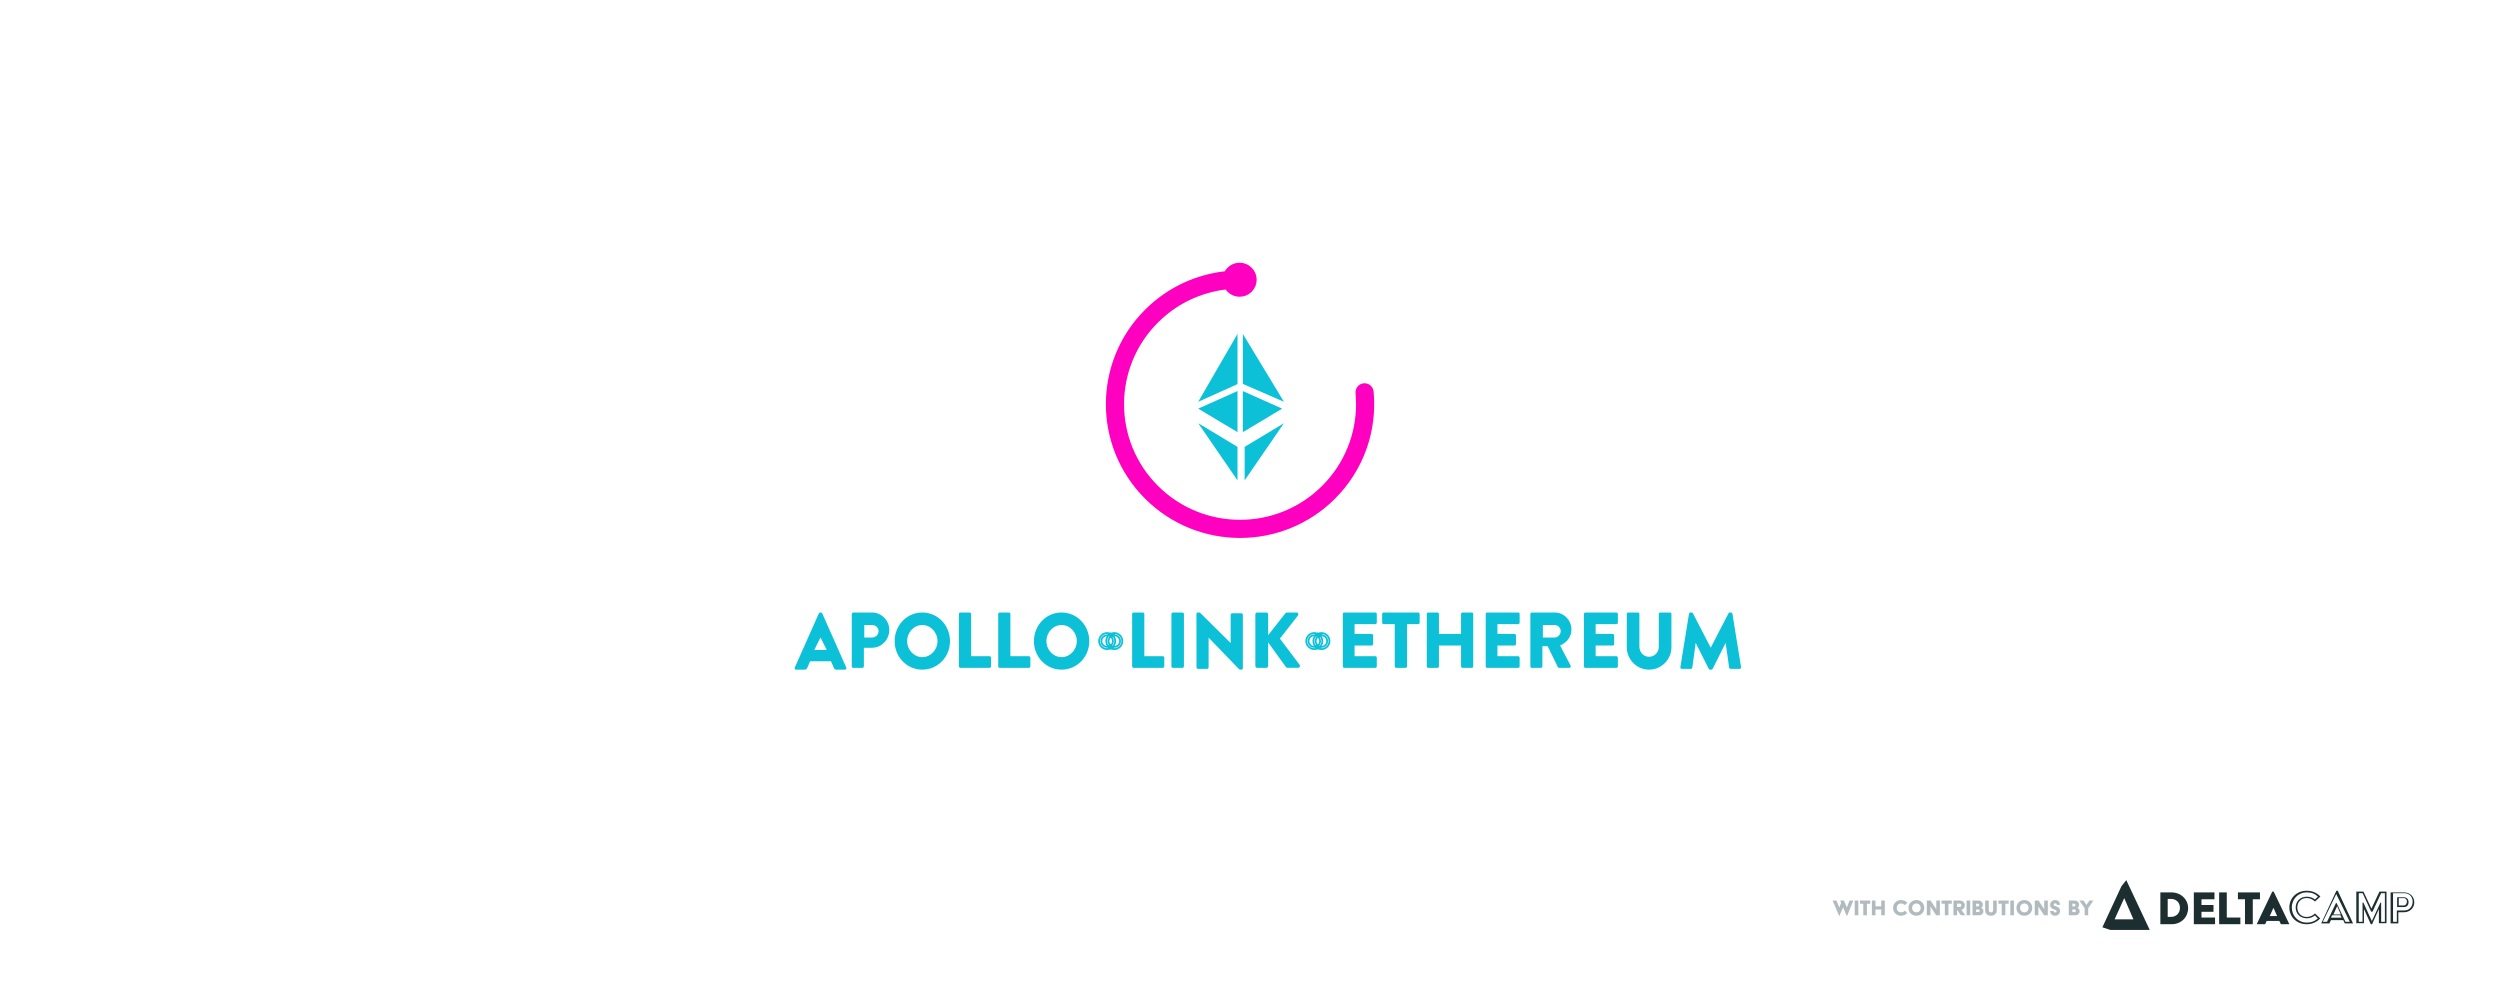 <svg xmlns="http://www.w3.org/2000/svg" width="1400" height="560" viewBox="0 0 1400 560" style="background:#fff">
  <g fill="none" fill-rule="evenodd">
    <g fill-rule="nonzero" transform="translate(590.973 133.958)">
      <path fill="#FF00C0" stroke="#FF00C0" stroke-linecap="round" stroke-linejoin="round" stroke-width="4" d="M159.785,56.495 C158.746,56.497 157.83,55.984 157.271,55.196 C157.271,55.196 154.584,52.129 153.134,50.677 C147.003,44.546 139.86,39.737 131.906,36.382 C123.673,32.91 114.922,31.157 105.895,31.171 C96.866,31.185 88.11,32.966 79.867,36.464 C71.901,39.844 64.744,44.675 58.594,50.826 C52.442,56.978 47.61,64.135 44.231,72.1 C40.734,80.344 38.953,89.101 38.939,98.128 C38.925,107.155 40.679,115.907 44.149,124.14 C47.504,132.094 52.313,139.236 58.445,145.368 C64.577,151.499 71.719,156.309 79.674,159.663 C87.905,163.135 96.656,164.889 105.685,164.874 C114.712,164.86 123.469,163.08 131.712,159.582 C137.514,157.12 142.885,153.884 147.753,149.933 C147.494,149.168 147.35,148.348 147.351,147.494 C147.358,143.329 150.741,139.946 154.905,139.94 C159.072,139.933 162.444,143.305 162.437,147.471 C162.43,151.637 159.048,155.019 154.882,155.025 C153.848,155.027 152.862,154.82 151.965,154.444 C139.353,164.791 123.234,171.017 105.675,171.044 C65.346,171.108 32.704,138.466 32.767,98.137 C32.831,57.808 65.575,25.063 105.904,25 C128.463,24.965 148.608,35.171 161.976,51.225 C162.533,51.782 162.878,52.553 162.877,53.404 C162.874,55.11 161.491,56.493 159.785,56.495 Z" transform="scale(1 -1) rotate(45 334.469 0)"/>
      <polygon fill="#0CC0D8" points="102.027 108.042 102.027 85.042 80.027 94.883"/>
      <polygon fill="#0CC0D8" points="102.027 81.136 102.027 53.042 80.027 91.042"/>
      <polygon fill="#0CC0D8" points="105.027 53.042 105.027 81.036 128.027 91.042"/>
      <polygon fill="#0CC0D8" points="105.027 85.042 105.027 108.042 127.027 94.89"/>
      <polygon fill="#0CC0D8" points="102.027 135.042 102.027 116.288 80.027 103.042"/>
      <polygon fill="#0CC0D8" points="106.027 135.042 128.027 103.042 106.027 116.288"/>
    </g>
    <path fill="#0CC0D8" fill-rule="nonzero" d="M445.818,375 C445.172,375 444.828,374.414 445.086,373.828 L458.553,343.496 C458.683,343.225 458.984,343 459.285,343 L459.715,343 C460.016,343 460.317,343.225 460.447,343.496 L473.914,373.828 C474.172,374.414 473.828,375 473.182,375 L468.406,375 C467.632,375 467.288,374.73 466.901,373.873 L465.352,370.313 L453.648,370.313 L452.099,373.918 C451.884,374.459 451.411,375 450.551,375 L445.818,375 Z M456,364 L463,364 L459.5,357 L459.454,357 L456,364 Z M477,373.159 L477,343.841 C477,343.399 477.347,343 477.824,343 L488.281,343 C493.618,343 498,347.429 498,352.787 C498,358.279 493.618,362.751 488.324,362.751 L483.769,362.751 L483.769,373.159 C483.769,373.601 483.378,374 482.944,374 L477.824,374 C477.347,374 477,373.601 477,373.159 Z M484,357 L488.368,357 C490.345,357 492,355.444 492,353.386 C492,351.464 490.345,350 488.368,350 L484,350 L484,357 Z M501,359.044 C501,350.156 507.855,343 516.478,343 C525.102,343 532,350.156 532,359.044 C532,367.933 525.102,375 516.478,375 C507.855,375 501,367.933 501,359.044 Z M508,359.045 C508,363.95 511.835,368 516.479,368 C521.165,368 525,363.95 525,359.045 C525,354.095 521.165,350 516.479,350 C511.835,350 508,354.095 508,359.045 Z M537,373.159 L537,343.841 C537,343.399 537.348,343 537.826,343 L543,343 C543.435,343 543.826,343.399 543.826,343.841 L543.826,367.49 L554.174,367.49 C554.652,367.49 555,367.889 555,368.331 L555,373.159 C555,373.601 554.652,374 554.174,374 L537.826,374 C537.348,374 537,373.601 537,373.159 Z M559,373.159 L559,343.841 C559,343.399 559.348,343 559.826,343 L565,343 C565.435,343 565.826,343.399 565.826,343.841 L565.826,367.49 L576.174,367.49 C576.652,367.49 577,367.889 577,368.331 L577,373.159 C577,373.601 576.652,374 576.174,374 L559.826,374 C559.348,374 559,373.601 559,373.159 Z M579,359.044 C579,350.156 585.855,343 594.478,343 C603.102,343 610,350.156 610,359.044 C610,367.933 603.102,375 594.478,375 C585.855,375 579,367.933 579,359.044 Z M586,359.045 C586,363.95 589.835,368 594.479,368 C599.165,368 603,363.95 603,359.045 C603,354.095 599.165,350 594.479,350 C589.835,350 586,354.095 586,359.045 Z M634,373.159 L634,343.841 C634,343.399 634.348,343 634.826,343 L640,343 C640.435,343 640.826,343.399 640.826,343.841 L640.826,367.49 L651.174,367.49 C651.652,367.49 652,367.889 652,368.331 L652,373.159 C652,373.601 651.652,374 651.174,374 L634.826,374 C634.348,374 634,373.601 634,373.159 Z M656,373.159 L656,343.841 C656,343.399 656.399,343 656.842,343 L662.158,343 C662.601,343 663,343.399 663,343.841 L663,373.159 C663,373.601 662.601,374 662.158,374 L656.842,374 C656.399,374 656,373.601 656,373.159 Z M670.043,373.711 L670,343.8 C670,343.356 670.389,343 670.821,343 L671.9,343 L689.133,360.067 L689.176,360.067 L689.176,344.289 C689.176,343.844 689.522,343.444 689.997,343.444 L695.179,343.444 C695.611,343.444 696,343.844 696,344.289 L696,374.2 C696,374.644 695.611,375 695.179,375 L694.488,375 C694.359,375 694.013,374.867 693.927,374.778 L676.867,357.133 L676.824,357.133 L676.824,373.711 C676.824,374.156 676.478,374.556 676.003,374.556 L670.864,374.556 C670.432,374.556 670.043,374.156 670.043,373.711 Z M703,372.937 L703,344.063 C703,343.487 703.434,343 704.043,343 L709.126,343 C709.691,343 710.169,343.487 710.169,344.063 L710.169,355.71 L719.815,343.443 C719.989,343.221 720.38,343 720.641,343 L726.115,343 C726.941,343 727.375,343.974 726.897,344.639 L716.73,357.614 L727.81,372.317 C728.288,372.981 727.81,373.956 726.984,373.956 L720.988,373.956 C720.684,373.956 720.293,373.779 720.206,373.646 L710.169,359.74 L710.169,372.937 C710.169,373.513 709.691,374 709.126,374 L704.043,374 C703.434,374 703,373.513 703,372.937 Z M752,373.159 L752,343.841 C752,343.399 752.336,343 752.799,343 L770.201,343 C770.664,343 771,343.399 771,343.841 L771,348.669 C771,349.111 770.664,349.51 770.201,349.51 L758.558,349.51 L758.558,355.001 L768.142,355.001 C768.562,355.001 768.94,355.4 768.94,355.843 L768.94,360.67 C768.94,361.157 768.562,361.511 768.142,361.511 L758.558,361.511 L758.558,367.49 L770.201,367.49 C770.664,367.49 771,367.889 771,368.331 L771,373.159 C771,373.601 770.664,374 770.201,374 L752.799,374 C752.336,374 752,373.601 752,373.159 Z M781.058,373.159 L781.058,349.51 L774.828,349.51 C774.349,349.51 774,349.111 774,348.669 L774,343.841 C774,343.399 774.349,343 774.828,343 L794.172,343 C794.651,343 795,343.399 795,343.841 L795,348.669 C795,349.111 794.651,349.51 794.172,349.51 L787.942,349.51 L787.942,373.159 C787.942,373.601 787.55,374 787.114,374 L781.886,374 C781.45,374 781.058,373.601 781.058,373.159 Z M799,373.159 L799,343.841 C799,343.399 799.39,343 799.823,343 L804.98,343 C805.457,343 805.803,343.399 805.803,343.841 L805.803,355.001 L818.197,355.001 L818.197,343.841 C818.197,343.399 818.543,343 819.02,343 L824.177,343 C824.61,343 825,343.399 825,343.841 L825,373.159 C825,373.601 824.61,374 824.177,374 L819.02,374 C818.543,374 818.197,373.601 818.197,373.159 L818.197,361.511 L805.803,361.511 L805.803,373.159 C805.803,373.601 805.457,374 804.98,374 L799.823,374 C799.39,374 799,373.601 799,373.159 Z M832,373.159 L832,343.841 C832,343.399 832.336,343 832.799,343 L850.201,343 C850.664,343 851,343.399 851,343.841 L851,348.669 C851,349.111 850.664,349.51 850.201,349.51 L838.558,349.51 L838.558,355.001 L848.142,355.001 C848.562,355.001 848.94,355.4 848.94,355.843 L848.94,360.67 C848.94,361.157 848.562,361.511 848.142,361.511 L838.558,361.511 L838.558,367.49 L850.201,367.49 C850.664,367.49 851,367.889 851,368.331 L851,373.159 C851,373.601 850.664,374 850.201,374 L832.799,374 C832.336,374 832,373.601 832,373.159 Z M857,373.159 L857,343.841 C857,343.399 857.343,343 857.815,343 L870.646,343 C875.795,343 880,347.296 880,352.566 C880,356.64 877.382,359.917 873.649,361.467 L879.528,372.716 C879.828,373.291 879.528,374 878.799,374 L873.091,374 C872.748,374 872.491,373.779 872.405,373.601 L866.698,361.866 L863.737,361.866 L863.737,373.159 C863.737,373.601 863.351,374 862.922,374 L857.815,374 C857.343,374 857,373.601 857,373.159 Z M864,357 L870.607,357 C872.438,357 874,355.295 874,353.41 C874,351.526 872.438,350 870.607,350 L864,350 L864,357 Z M887,373.159 L887,343.841 C887,343.399 887.336,343 887.799,343 L905.201,343 C905.664,343 906,343.399 906,343.841 L906,348.669 C906,349.111 905.664,349.51 905.201,349.51 L893.558,349.51 L893.558,355.001 L903.142,355.001 C903.562,355.001 903.94,355.4 903.94,355.843 L903.94,360.67 C903.94,361.157 903.562,361.511 903.142,361.511 L893.558,361.511 L893.558,367.49 L905.201,367.49 C905.664,367.49 906,367.889 906,368.331 L906,373.159 C906,373.601 905.664,374 905.201,374 L887.799,374 C887.336,374 887,373.601 887,373.159 Z M911,362.47 L911,343.856 C911,343.406 911.395,343 911.833,343 L917.228,343 C917.711,343 918.061,343.406 918.061,343.856 L918.061,362.11 C918.061,365.265 920.342,367.789 923.456,367.789 C926.614,367.789 928.939,365.265 928.939,362.11 L928.939,343.856 C928.939,343.406 929.289,343 929.772,343 L935.167,343 C935.605,343 936,343.406 936,343.856 L936,362.47 C936,369.321 930.386,375 923.456,375 C916.57,375 911,369.321 911,362.47 Z M941.012,373.578 L945.847,343.711 C945.89,343.311 946.275,343 946.618,343 L947.302,343 C947.516,343 947.901,343.178 948.03,343.444 L957.957,362.644 L958.043,362.644 L967.97,343.444 C968.099,343.178 968.484,343 968.698,343 L969.382,343 C969.725,343 970.11,343.311 970.153,343.711 L974.988,373.578 C975.074,374.156 974.689,374.556 974.175,374.556 L969.126,374.556 C968.741,374.556 968.355,374.2 968.313,373.844 L966.387,360.111 L966.301,360.111 L959.113,374.511 C958.984,374.778 958.599,375 958.385,375 L957.615,375 C957.358,375 957.016,374.778 956.887,374.511 L949.656,360.111 L949.57,360.111 L947.687,373.844 C947.645,374.2 947.302,374.556 946.874,374.556 L941.825,374.556 C941.311,374.556 940.926,374.156 941.012,373.578 Z"/>
    <path fill="#B1BBBF" fill-rule="nonzero" d="M1029.892,512.815 L1026.257,504.311 L1028.369,504.311 L1030.029,508.193 L1031.03,505.614 L1030.509,504.311 L1032.594,504.311 L1034.24,508.179 L1035.749,504.311 L1037.847,504.311 L1034.418,512.815 L1034.144,512.815 L1032.114,508.069 L1030.152,512.815 L1029.892,512.815 Z M1038.643,512.541 L1038.643,504.311 L1040.659,504.311 L1040.659,512.541 L1038.643,512.541 Z M1043.43,512.541 L1043.43,506.094 L1041.592,506.094 L1041.592,504.311 L1047.325,504.311 L1047.325,506.094 L1045.46,506.094 L1045.46,512.541 L1043.43,512.541 Z M1048.258,512.541 L1048.258,504.311 L1050.274,504.311 L1050.274,507.548 L1053.498,507.548 L1053.498,504.311 L1055.5,504.311 L1055.5,512.541 L1053.498,512.541 L1053.498,509.29 L1050.274,509.29 L1050.274,512.541 L1048.258,512.541 Z M1060.123,508.426 C1060.123,505.971 1061.975,504.037 1064.581,504.037 C1066.144,504.037 1067.228,504.626 1068.106,505.545 L1066.72,506.862 C1066.144,506.3 1065.404,505.943 1064.581,505.943 C1063.113,505.943 1062.167,507.04 1062.167,508.426 C1062.167,509.811 1063.113,510.909 1064.581,510.909 C1065.404,510.909 1066.144,510.552 1066.72,509.99 L1068.065,511.306 C1067.242,512.17 1066.103,512.815 1064.581,512.815 C1061.975,512.815 1060.123,510.881 1060.123,508.426 Z M1068.75,508.426 C1068.75,505.971 1070.575,504.037 1073.181,504.037 C1075.773,504.037 1077.611,505.971 1077.611,508.426 C1077.611,510.881 1075.773,512.815 1073.181,512.815 C1070.575,512.815 1068.75,510.881 1068.75,508.426 Z M1070.794,508.426 C1070.794,509.811 1071.713,510.909 1073.181,510.909 C1074.635,510.909 1075.568,509.811 1075.568,508.426 C1075.568,507.04 1074.635,505.943 1073.181,505.943 C1071.713,505.943 1070.794,507.04 1070.794,508.426 Z M1079.01,512.541 L1079.01,504.311 L1081.137,504.311 L1084.332,509.194 L1084.332,504.311 L1086.335,504.311 L1086.335,512.541 L1084.236,512.541 L1081.027,507.644 L1081.027,512.541 L1079.01,512.541 Z M1089.106,512.541 L1089.106,506.094 L1087.268,506.094 L1087.268,504.311 L1093.001,504.311 L1093.001,506.094 L1091.136,506.094 L1091.136,512.541 L1089.106,512.541 Z M1093.934,512.541 L1093.934,504.311 L1097.377,504.311 C1099.146,504.311 1100.299,505.381 1100.299,506.931 C1100.299,508.371 1099.572,509.18 1098.351,509.482 L1100.573,512.541 L1098.049,512.541 L1095.95,509.468 L1095.95,512.541 L1093.934,512.541 Z M1095.95,507.877 L1097.569,507.877 C1098.022,507.877 1098.323,507.411 1098.323,506.931 C1098.323,506.451 1097.967,506.025 1097.514,506.025 L1095.95,506.025 L1095.95,507.877 Z M1101.286,512.541 L1101.286,504.311 L1103.302,504.311 L1103.302,512.541 L1101.286,512.541 Z M1104.619,512.541 L1104.619,504.311 L1107.939,504.311 C1109.31,504.311 1110.408,505.326 1110.408,506.615 C1110.408,507.383 1110.092,507.863 1109.516,508.302 L1109.516,508.33 C1110.366,508.933 1110.723,509.509 1110.723,510.36 C1110.723,511.498 1109.818,512.541 1108.254,512.541 L1104.619,512.541 Z M1106.622,507.589 L1107.582,507.589 C1108.048,507.589 1108.378,507.274 1108.378,506.821 C1108.378,506.396 1108.048,506.067 1107.582,506.067 L1106.622,506.067 L1106.622,507.589 Z M1106.622,510.744 L1107.843,510.744 C1108.309,510.744 1108.611,510.47 1108.611,510.031 C1108.611,509.633 1108.309,509.304 1107.843,509.304 L1106.622,509.304 L1106.622,510.744 Z M1111.697,509.77 L1111.697,504.311 L1113.7,504.311 L1113.7,509.468 C1113.7,510.566 1114.221,510.95 1114.92,510.95 C1115.688,510.95 1116.169,510.566 1116.169,509.468 L1116.169,504.311 L1118.185,504.311 L1118.185,509.77 C1118.185,511.718 1116.731,512.815 1114.92,512.815 C1113.041,512.815 1111.697,511.663 1111.697,509.77 Z M1120.956,512.541 L1120.956,506.094 L1119.118,506.094 L1119.118,504.311 L1124.851,504.311 L1124.851,506.094 L1122.986,506.094 L1122.986,512.541 L1120.956,512.541 Z M1125.784,512.541 L1125.784,504.311 L1127.8,504.311 L1127.8,512.541 L1125.784,512.541 Z M1129.199,508.426 C1129.199,505.971 1131.024,504.037 1133.63,504.037 C1136.222,504.037 1138.06,505.971 1138.06,508.426 C1138.06,510.881 1136.222,512.815 1133.63,512.815 C1131.024,512.815 1129.199,510.881 1129.199,508.426 Z M1131.243,508.426 C1131.243,509.811 1132.162,510.909 1133.63,510.909 C1135.084,510.909 1136.016,509.811 1136.016,508.426 C1136.016,507.04 1135.084,505.943 1133.63,505.943 C1132.162,505.943 1131.243,507.04 1131.243,508.426 Z M1139.459,512.541 L1139.459,504.311 L1141.585,504.311 L1144.781,509.194 L1144.781,504.311 L1146.784,504.311 L1146.784,512.541 L1144.685,512.541 L1141.476,507.644 L1141.476,512.541 L1139.459,512.541 Z M1148.059,510.127 L1150.021,510.127 C1150.021,510.607 1150.405,510.991 1150.871,510.991 C1151.379,510.991 1151.694,510.703 1151.694,510.278 C1151.694,509.66 1150.885,509.482 1150.213,509.249 C1148.828,508.755 1148.059,508.11 1148.059,506.698 C1148.059,505.244 1149.308,504.037 1150.858,504.037 C1152.682,504.037 1153.546,505.202 1153.656,506.725 L1151.763,506.725 C1151.763,506.259 1151.475,505.875 1150.912,505.875 C1150.474,505.875 1150.048,506.135 1150.048,506.67 C1150.048,507.287 1150.803,507.397 1151.502,507.603 C1152.97,508.042 1153.656,508.865 1153.656,510.154 C1153.656,511.608 1152.421,512.815 1150.871,512.815 C1149.074,512.815 1148.059,511.608 1148.059,510.127 Z M1158.511,512.541 L1158.511,504.311 L1161.831,504.311 C1163.202,504.311 1164.3,505.326 1164.3,506.615 C1164.3,507.383 1163.984,507.863 1163.408,508.302 L1163.408,508.33 C1164.259,508.933 1164.615,509.509 1164.615,510.36 C1164.615,511.498 1163.71,512.541 1162.146,512.541 L1158.511,512.541 Z M1160.514,507.589 L1161.474,507.589 C1161.941,507.589 1162.27,507.274 1162.27,506.821 C1162.27,506.396 1161.941,506.067 1161.474,506.067 L1160.514,506.067 L1160.514,507.589 Z M1160.514,510.744 L1161.735,510.744 C1162.201,510.744 1162.503,510.47 1162.503,510.031 C1162.503,509.633 1162.201,509.304 1161.735,509.304 L1160.514,509.304 L1160.514,510.744 Z M1167.4,512.541 L1167.4,508.563 L1164.478,504.311 L1166.755,504.311 L1168.401,506.78 L1170.061,504.311 L1172.324,504.311 L1169.402,508.563 L1169.402,512.541 L1167.4,512.541 Z"/>
    <path fill="#1D2E30" d="M1209.798 517.57L1209.798 499.739 1216.01 499.739C1221.271 499.739 1225.343 503.602 1225.343 508.625 1225.343 513.38 1221.717 517.57 1216.01 517.57L1209.798 517.57zM1213.912 513.455L1215.711 513.455C1218.576 513.455 1220.771 511.462 1220.771 508.411 1220.771 505.602 1218.85 503.396 1215.711 503.396L1213.912 503.396 1213.912 513.455zM1228.543 517.57L1228.543 499.739 1240.111 499.739 1240.111 503.602 1232.826 503.602 1232.826 506.812 1239.557 506.812 1239.557 510.616 1232.826 510.616 1232.826 513.826 1240.431 513.826 1240.431 517.57 1228.543 517.57zM1242.717 517.57L1242.717 499.739 1247 499.739 1247 513.826 1254.605 513.826 1254.605 517.57 1242.717 517.57zM1257.191 517.57L1257.191 503.602 1253.233 503.602 1253.233 499.739 1265.578 499.739 1265.578 503.602 1261.562 503.602 1261.562 517.57 1257.191 517.57zM1263.749 517.57L1272.475 499.282 1273.252 499.282 1282.038 517.57 1277.316 517.57 1276.42 515.741 1269.337 515.741 1268.471 517.57 1263.749 517.57zM1271.065 512.998L1275.18 512.998 1273.166 508.426 1273.108 508.426 1271.065 512.998zM1177.335 519.278L1188.028 496.239 1190.733 492.88 1203.854 520.771 1181.823 520.771 1177.335 519.278zM1184.193 514.827L1194.709 514.827 1189.566 502.939 1184.193 514.827zM1282.038 508.197C1282.038 502.954 1286.068 498.824 1291.74 498.824 1295.143 498.824 1297.502 500.084 1299.412 502.046L1296.397 504.858C1295.143 503.657 1293.531 502.896 1291.74 502.896 1288.546 502.896 1286.486 505.239 1286.486 508.197 1286.486 511.156 1288.546 513.499 1291.74 513.499 1293.531 513.499 1295.143 512.737 1296.397 511.536L1299.323 514.348C1297.531 516.194 1295.054 517.57 1291.74 517.57 1286.068 517.57 1282.038 513.44 1282.038 508.197zM1283.41 508.197C1283.41 512.919 1286.95 516.656 1291.837 516.656 1294.412 516.656 1296.343 515.845 1297.982 514.338L1296.314 512.658C1295.261 513.585 1293.593 514.251 1291.837 514.251 1288.062 514.251 1285.575 511.586 1285.575 508.197 1285.575 504.808 1288.062 502.143 1291.837 502.143 1293.505 502.143 1295.114 502.751 1296.373 503.707L1298.041 502.114C1296.49 500.55 1294.471 499.739 1291.837 499.739 1286.95 499.739 1283.41 503.476 1283.41 508.197zM1299.869 517.113L1308.377 498.824 1309.135 498.824 1317.701 517.113 1313.097 517.113 1312.223 515.284 1305.318 515.284 1304.473 517.113 1299.869 517.113zM1300.784 516.199L1303.13 516.199 1308.12 505.739 1308.536 505.739 1313.466 516.199 1315.872 516.199 1308.298 500.653 1300.784 516.199zM1306.728 512.084L1310.843 512.084 1308.83 507.511 1308.77 507.511 1306.728 512.084zM1305.356 513.912L1311.3 513.912 1310.661 512.541 1305.967 512.541 1305.356 513.912zM1319.53 516.98L1319.53 499.282 1323.533 499.282 1328.003 508.839 1332.502 499.282 1336.447 499.282 1336.447 516.98 1332.181 516.98 1332.181 509.104 1328.353 517.57 1327.652 517.57 1323.825 509.045 1323.825 516.98 1319.53 516.98zM1320.901 516.199L1323.016 516.199 1323.016 505.462 1323.509 505.462 1328.231 515.816 1333.041 505.462 1333.446 505.462 1333.446 516.199 1335.532 516.199 1335.532 500.196 1333.417 500.196 1328.637 510.521 1327.826 510.521 1323.074 500.196 1320.901 500.196 1320.901 516.199zM1338.733 517.113L1338.733 499.739 1346.195 499.739C1349.852 499.739 1351.992 502.374 1351.992 505.298 1351.992 508.542 1349.495 510.858 1346.195 510.858L1343.073 510.858 1343.073 517.113 1338.733 517.113zM1340.105 516.199L1342.228 516.199 1342.228 509.845 1346.476 509.845C1349.16 509.845 1351.078 507.756 1351.078 504.932 1351.078 502.402 1349.426 500.196 1346.476 500.196L1340.105 500.196 1340.105 516.199zM1342.391 507.969L1342.391 502.482 1346.214 502.482C1347.865 502.482 1348.792 503.746 1348.792 505.211 1348.792 506.791 1347.865 507.969 1346.214 507.969L1342.391 507.969zM1343.305 507.054L1346.079 507.054C1347.237 507.054 1347.877 505.971 1347.877 504.888 1347.877 503.867 1347.268 502.939 1346.079 502.939L1343.305 502.939 1343.305 507.054z"/>
    <path stroke="#0CC0D8" stroke-linecap="round" stroke-linejoin="round" d="M8.027,-0.458 L8.029,-0.458 C10.514,-0.453 12.527,1.558 12.527,4.043 C12.527,6.527 10.514,8.538 8.027,8.542 C7.492,8.542 6.967,8.445 6.471,8.261 L5.826,8.022 L6.252,7.482 C6.272,7.457 6.288,7.428 6.298,7.398 L6.459,6.914 L6.94,7.085 C7.29,7.21 7.655,7.275 8.028,7.275 C9.814,7.275 11.259,5.829 11.262,4.043 C11.259,2.257 9.814,0.81 8.028,0.81 C7.658,0.81 7.295,0.874 6.948,0.997 L6.452,1.173 L6.301,0.669 C6.292,0.639 6.278,0.61 6.258,0.583 L5.863,0.046 L6.489,-0.183 C6.98,-0.363 7.498,-0.457 8.027,-0.458 Z M6.678,7.819 L7.037,8.102 C7.128,7.986 7.2,7.855 7.246,7.714 L6.772,7.556 L6.678,7.819 Z M6.688,0.266 L6.78,0.526 L7.259,0.382 C7.217,0.241 7.15,0.109 7.063,-0.01 L6.688,0.266 Z M8.028,0.542 C8.028,0.542 8.029,0.542 8.029,0.542 L8.027,0.542 C8.027,0.542 8.028,0.542 8.028,0.542 Z M4.027,7.275 C4.4,7.275 4.765,7.21 5.113,7.086 L5.592,6.914 L5.755,7.397 C5.766,7.428 5.782,7.457 5.802,7.482 L6.228,8.022 L5.583,8.261 C5.086,8.445 4.562,8.541 4.026,8.542 C1.54,8.538 -0.473,6.527 -0.473,4.043 C-0.473,1.558 1.54,-0.453 4.028,-0.458 C4.556,-0.457 5.075,-0.363 5.565,-0.183 L6.19,0.046 L5.797,0.583 C5.776,0.61 5.761,0.64 5.752,0.669 L5.601,1.173 L5.106,0.997 C4.76,0.874 4.397,0.81 4.027,0.81 C2.241,0.81 0.795,2.257 0.792,4.042 C0.795,5.828 2.241,7.275 4.027,7.275 Z M5.375,7.819 L5.282,7.557 L4.808,7.717 C4.855,7.857 4.926,7.987 5.017,8.102 L5.375,7.819 Z M5.366,0.266 L4.99,-0.009 C4.903,0.109 4.837,0.241 4.794,0.382 L5.273,0.526 L5.366,0.266 Z M7.055,7.369 C7.021,7.909 6.574,8.337 6.027,8.337 C5.458,8.337 4.998,7.875 4.997,7.305 C4.997,6.736 5.458,6.275 6.028,6.274 C6.129,6.274 6.227,6.289 6.321,6.317 C6.716,5.919 7.003,5.425 7.152,4.872 C7.148,4.887 7.148,4.887 7.151,4.876 C7.163,4.828 7.175,4.778 7.186,4.728 C7.187,4.726 7.187,4.726 7.187,4.723 C7.188,4.72 7.188,4.72 7.189,4.717 C7.191,4.708 7.191,4.708 7.191,4.704 C7.201,4.655 7.21,4.609 7.219,4.558 C7.218,4.56 7.218,4.56 7.22,4.548 C7.22,4.547 7.22,4.547 7.22,4.546 C7.221,4.538 7.221,4.538 7.224,4.518 C7.231,4.475 7.236,4.434 7.241,4.392 C7.243,4.377 7.243,4.377 7.245,4.349 C7.245,4.341 7.245,4.341 7.246,4.328 C7.247,4.318 7.247,4.318 7.248,4.309 C7.249,4.298 7.249,4.298 7.25,4.288 C7.253,4.251 7.253,4.251 7.255,4.222 C7.259,4.157 7.26,4.098 7.26,4.043 L7.261,4.042 C7.259,3.135 6.883,2.29 6.234,1.683 L5.851,1.325 L6.226,0.959 C6.249,0.937 6.269,0.91 6.285,0.878 L6.581,0.284 L7.07,0.733 C7.991,1.58 8.525,2.768 8.525,4.043 C8.525,4.126 8.523,4.211 8.518,4.303 C8.516,4.333 8.516,4.333 8.514,4.354 C8.514,4.355 8.514,4.355 8.514,4.355 C8.512,4.37 8.512,4.37 8.512,4.382 C8.505,4.463 8.502,4.498 8.496,4.552 C8.491,4.592 8.491,4.592 8.487,4.622 C8.487,4.623 8.487,4.623 8.487,4.623 C8.484,4.641 8.484,4.641 8.482,4.659 C8.473,4.723 8.468,4.756 8.461,4.799 C8.45,4.861 8.45,4.861 8.439,4.917 C8.427,4.975 8.427,4.975 8.414,5.038 C8.398,5.105 8.398,5.105 8.382,5.167 C8.369,5.218 8.369,5.218 8.355,5.27 C8.335,5.339 8.325,5.37 8.312,5.412 C8.299,5.451 8.299,5.451 8.287,5.487 C8.267,5.546 8.248,5.598 8.227,5.654 C8.224,5.662 8.224,5.662 8.221,5.67 C8.216,5.682 8.216,5.682 8.214,5.688 L8.213,5.689 C7.96,6.332 7.563,6.906 7.055,7.369 Z M6.027,7.069 L6.026,7.069 C5.897,7.069 5.792,7.174 5.792,7.307 C5.792,7.436 5.897,7.541 6.027,7.541 C6.156,7.541 6.262,7.436 6.262,7.304 C6.262,7.174 6.157,7.069 6.027,7.069 Z M4.998,0.718 C5.016,0.165 5.47,-0.277 6.028,-0.278 C6.596,-0.277 7.056,0.183 7.057,0.754 C7.056,1.323 6.595,1.784 6.027,1.785 C5.933,1.785 5.841,1.772 5.754,1.747 C5.349,2.147 5.056,2.647 4.907,3.196 C4.906,3.201 4.906,3.201 4.905,3.203 C4.905,3.204 4.905,3.204 4.905,3.205 C4.892,3.254 4.879,3.304 4.868,3.355 C4.868,3.357 4.868,3.357 4.867,3.361 C4.867,3.362 4.867,3.362 4.866,3.363 C4.864,3.373 4.864,3.373 4.864,3.375 C4.853,3.425 4.844,3.473 4.836,3.523 C4.836,3.523 4.836,3.523 4.835,3.53 C4.835,3.531 4.835,3.531 4.835,3.533 C4.833,3.543 4.833,3.543 4.831,3.555 C4.823,3.609 4.817,3.651 4.813,3.687 C4.813,3.695 4.813,3.695 4.811,3.71 C4.81,3.723 4.81,3.723 4.809,3.741 C4.802,3.808 4.8,3.833 4.799,3.866 L4.799,3.866 C4.797,3.898 4.796,3.934 4.795,3.993 C4.795,4.011 4.795,4.011 4.794,4.024 C4.794,4.027 4.794,4.027 4.794,4.029 C4.794,4.043 4.794,4.043 4.794,4.042 C4.795,4.943 5.166,5.783 5.809,6.391 L6.179,6.74 L5.823,7.104 C5.8,7.127 5.781,7.154 5.768,7.184 L5.48,7.81 L4.974,7.342 C4.059,6.496 3.529,5.312 3.529,4.043 C3.529,3.959 3.531,3.874 3.536,3.786 C3.539,3.745 3.539,3.745 3.542,3.715 C3.543,3.7 3.543,3.7 3.544,3.687 C3.545,3.676 3.545,3.676 3.546,3.666 C3.55,3.605 3.553,3.573 3.558,3.532 C3.563,3.488 3.563,3.488 3.569,3.451 C3.569,3.447 3.569,3.447 3.57,3.442 C3.571,3.43 3.571,3.43 3.573,3.416 C3.574,3.41 3.574,3.41 3.575,3.404 C3.58,3.371 3.58,3.371 3.585,3.333 C3.589,3.31 3.589,3.31 3.593,3.287 C3.603,3.23 3.603,3.23 3.612,3.183 C3.615,3.171 3.615,3.171 3.617,3.159 C3.628,3.105 3.628,3.105 3.641,3.046 C3.657,2.976 3.657,2.976 3.674,2.908 C3.687,2.861 3.687,2.861 3.7,2.815 C3.721,2.742 3.73,2.712 3.744,2.666 C3.752,2.644 3.752,2.644 3.758,2.625 C3.761,2.615 3.761,2.615 3.765,2.606 C3.767,2.6 3.767,2.6 3.768,2.596 C3.789,2.534 3.808,2.48 3.831,2.42 C3.838,2.404 3.838,2.404 3.842,2.394 C4.094,1.753 4.491,1.18 4.998,0.718 Z M6.027,0.989 C6.156,0.989 6.261,0.885 6.262,0.751 C6.261,0.622 6.157,0.517 6.026,0.517 C5.897,0.517 5.792,0.621 5.792,0.755 C5.792,0.885 5.897,0.989 6.027,0.989 Z" transform="translate(731.973 354.958)"/>
    <path stroke="#0CC0D8" stroke-linecap="round" stroke-linejoin="round" d="M8.027,-0.458 L8.029,-0.458 C10.514,-0.453 12.527,1.558 12.527,4.043 C12.527,6.527 10.514,8.538 8.027,8.542 C7.492,8.542 6.967,8.445 6.471,8.261 L5.826,8.022 L6.252,7.482 C6.272,7.457 6.288,7.428 6.298,7.398 L6.459,6.914 L6.94,7.085 C7.29,7.21 7.655,7.275 8.028,7.275 C9.814,7.275 11.259,5.829 11.262,4.043 C11.259,2.257 9.814,0.81 8.028,0.81 C7.658,0.81 7.295,0.874 6.948,0.997 L6.452,1.173 L6.301,0.669 C6.292,0.639 6.278,0.61 6.258,0.583 L5.863,0.046 L6.489,-0.183 C6.98,-0.363 7.498,-0.457 8.027,-0.458 Z M6.678,7.819 L7.037,8.102 C7.128,7.986 7.2,7.855 7.246,7.714 L6.772,7.556 L6.678,7.819 Z M6.688,0.266 L6.78,0.526 L7.259,0.382 C7.217,0.241 7.15,0.109 7.063,-0.01 L6.688,0.266 Z M8.028,0.542 C8.028,0.542 8.029,0.542 8.029,0.542 L8.027,0.542 C8.027,0.542 8.028,0.542 8.028,0.542 Z M4.027,7.275 C4.4,7.275 4.765,7.21 5.113,7.086 L5.592,6.914 L5.755,7.397 C5.766,7.428 5.782,7.457 5.802,7.482 L6.228,8.022 L5.583,8.261 C5.086,8.445 4.562,8.541 4.026,8.542 C1.54,8.538 -0.473,6.527 -0.473,4.043 C-0.473,1.558 1.54,-0.453 4.028,-0.458 C4.556,-0.457 5.075,-0.363 5.565,-0.183 L6.19,0.046 L5.797,0.583 C5.776,0.61 5.761,0.64 5.752,0.669 L5.601,1.173 L5.106,0.997 C4.76,0.874 4.397,0.81 4.027,0.81 C2.241,0.81 0.795,2.257 0.792,4.042 C0.795,5.828 2.241,7.275 4.027,7.275 Z M5.375,7.819 L5.282,7.557 L4.808,7.717 C4.855,7.857 4.926,7.987 5.017,8.102 L5.375,7.819 Z M5.366,0.266 L4.99,-0.009 C4.903,0.109 4.837,0.241 4.794,0.382 L5.273,0.526 L5.366,0.266 Z M7.055,7.369 C7.021,7.909 6.574,8.337 6.027,8.337 C5.458,8.337 4.998,7.875 4.997,7.305 C4.997,6.736 5.458,6.275 6.028,6.274 C6.129,6.274 6.227,6.289 6.321,6.317 C6.716,5.919 7.003,5.425 7.152,4.872 C7.148,4.887 7.148,4.887 7.151,4.876 C7.163,4.828 7.175,4.778 7.186,4.728 C7.187,4.726 7.187,4.726 7.187,4.723 C7.188,4.72 7.188,4.72 7.189,4.717 C7.191,4.708 7.191,4.708 7.191,4.704 C7.201,4.655 7.21,4.609 7.219,4.558 C7.218,4.56 7.218,4.56 7.22,4.548 C7.22,4.547 7.22,4.547 7.22,4.546 C7.221,4.538 7.221,4.538 7.224,4.518 C7.231,4.475 7.236,4.434 7.241,4.392 C7.243,4.377 7.243,4.377 7.245,4.349 C7.245,4.341 7.245,4.341 7.246,4.328 C7.247,4.318 7.247,4.318 7.248,4.309 C7.249,4.298 7.249,4.298 7.25,4.288 C7.253,4.251 7.253,4.251 7.255,4.222 C7.259,4.157 7.26,4.098 7.26,4.043 L7.261,4.042 C7.259,3.135 6.883,2.29 6.234,1.683 L5.851,1.325 L6.226,0.959 C6.249,0.937 6.269,0.91 6.285,0.878 L6.581,0.284 L7.07,0.733 C7.991,1.58 8.525,2.768 8.525,4.043 C8.525,4.126 8.523,4.211 8.518,4.303 C8.516,4.333 8.516,4.333 8.514,4.354 C8.514,4.355 8.514,4.355 8.514,4.355 C8.512,4.37 8.512,4.37 8.512,4.382 C8.505,4.463 8.502,4.498 8.496,4.552 C8.491,4.592 8.491,4.592 8.487,4.622 C8.487,4.623 8.487,4.623 8.487,4.623 C8.484,4.641 8.484,4.641 8.482,4.659 C8.473,4.723 8.468,4.756 8.461,4.799 C8.45,4.861 8.45,4.861 8.439,4.917 C8.427,4.975 8.427,4.975 8.414,5.038 C8.398,5.105 8.398,5.105 8.382,5.167 C8.369,5.218 8.369,5.218 8.355,5.27 C8.335,5.339 8.325,5.37 8.312,5.412 C8.299,5.451 8.299,5.451 8.287,5.487 C8.267,5.546 8.248,5.598 8.227,5.654 C8.224,5.662 8.224,5.662 8.221,5.67 C8.216,5.682 8.216,5.682 8.214,5.688 L8.213,5.689 C7.96,6.332 7.563,6.906 7.055,7.369 Z M6.027,7.069 L6.026,7.069 C5.897,7.069 5.792,7.174 5.792,7.307 C5.792,7.436 5.897,7.541 6.027,7.541 C6.156,7.541 6.262,7.436 6.262,7.304 C6.262,7.174 6.157,7.069 6.027,7.069 Z M4.794,4.042 C4.795,4.943 5.166,5.783 5.809,6.391 L6.179,6.74 L5.823,7.104 C5.8,7.127 5.781,7.154 5.768,7.184 L5.48,7.81 L4.974,7.342 C4.059,6.496 3.529,5.312 3.529,4.043 C3.529,3.959 3.531,3.874 3.536,3.786 C3.539,3.745 3.539,3.745 3.542,3.715 C3.543,3.7 3.543,3.7 3.544,3.687 C3.545,3.676 3.545,3.676 3.546,3.666 C3.55,3.605 3.553,3.573 3.558,3.532 C3.563,3.488 3.563,3.488 3.569,3.451 C3.569,3.447 3.569,3.447 3.57,3.442 C3.571,3.43 3.571,3.43 3.573,3.416 C3.574,3.41 3.574,3.41 3.575,3.404 C3.58,3.371 3.58,3.371 3.585,3.333 C3.589,3.31 3.589,3.31 3.593,3.287 C3.603,3.23 3.603,3.23 3.612,3.183 C3.615,3.171 3.615,3.171 3.617,3.159 C3.628,3.105 3.628,3.105 3.641,3.046 C3.657,2.976 3.657,2.976 3.674,2.908 C3.687,2.861 3.687,2.861 3.7,2.815 C3.721,2.742 3.73,2.712 3.744,2.666 C3.752,2.644 3.752,2.644 3.758,2.625 C3.761,2.615 3.761,2.615 3.765,2.606 C3.767,2.6 3.767,2.6 3.768,2.596 C3.789,2.534 3.808,2.48 3.831,2.42 C3.838,2.404 3.838,2.404 3.842,2.394 C4.094,1.753 4.491,1.18 4.998,0.718 C5.016,0.165 5.47,-0.277 6.028,-0.278 C6.596,-0.277 7.056,0.183 7.057,0.754 C7.056,1.323 6.595,1.784 6.027,1.785 C5.933,1.785 5.841,1.772 5.754,1.747 C5.349,2.147 5.056,2.647 4.907,3.196 C4.906,3.201 4.906,3.201 4.905,3.203 C4.905,3.204 4.905,3.204 4.905,3.205 C4.892,3.254 4.879,3.304 4.868,3.355 C4.868,3.357 4.868,3.357 4.867,3.361 C4.867,3.362 4.867,3.362 4.866,3.363 C4.864,3.373 4.864,3.373 4.864,3.375 C4.853,3.425 4.844,3.473 4.836,3.523 C4.836,3.523 4.836,3.523 4.835,3.53 C4.835,3.531 4.835,3.531 4.835,3.533 C4.833,3.543 4.833,3.543 4.831,3.555 C4.823,3.609 4.817,3.651 4.813,3.687 C4.813,3.695 4.813,3.695 4.811,3.71 C4.81,3.723 4.81,3.723 4.809,3.741 C4.802,3.808 4.8,3.833 4.799,3.866 L4.799,3.866 C4.797,3.898 4.796,3.934 4.795,3.993 C4.795,4.011 4.795,4.011 4.794,4.024 C4.794,4.027 4.794,4.027 4.794,4.029 C4.794,4.041 4.794,4.043 4.794,4.042 Z M6.027,0.989 C6.156,0.989 6.261,0.885 6.262,0.751 C6.261,0.622 6.157,0.517 6.026,0.517 C5.897,0.517 5.792,0.621 5.792,0.755 C5.792,0.885 5.897,0.989 6.027,0.989 Z" transform="translate(615.973 354.958)"/>
  </g>
</svg>

